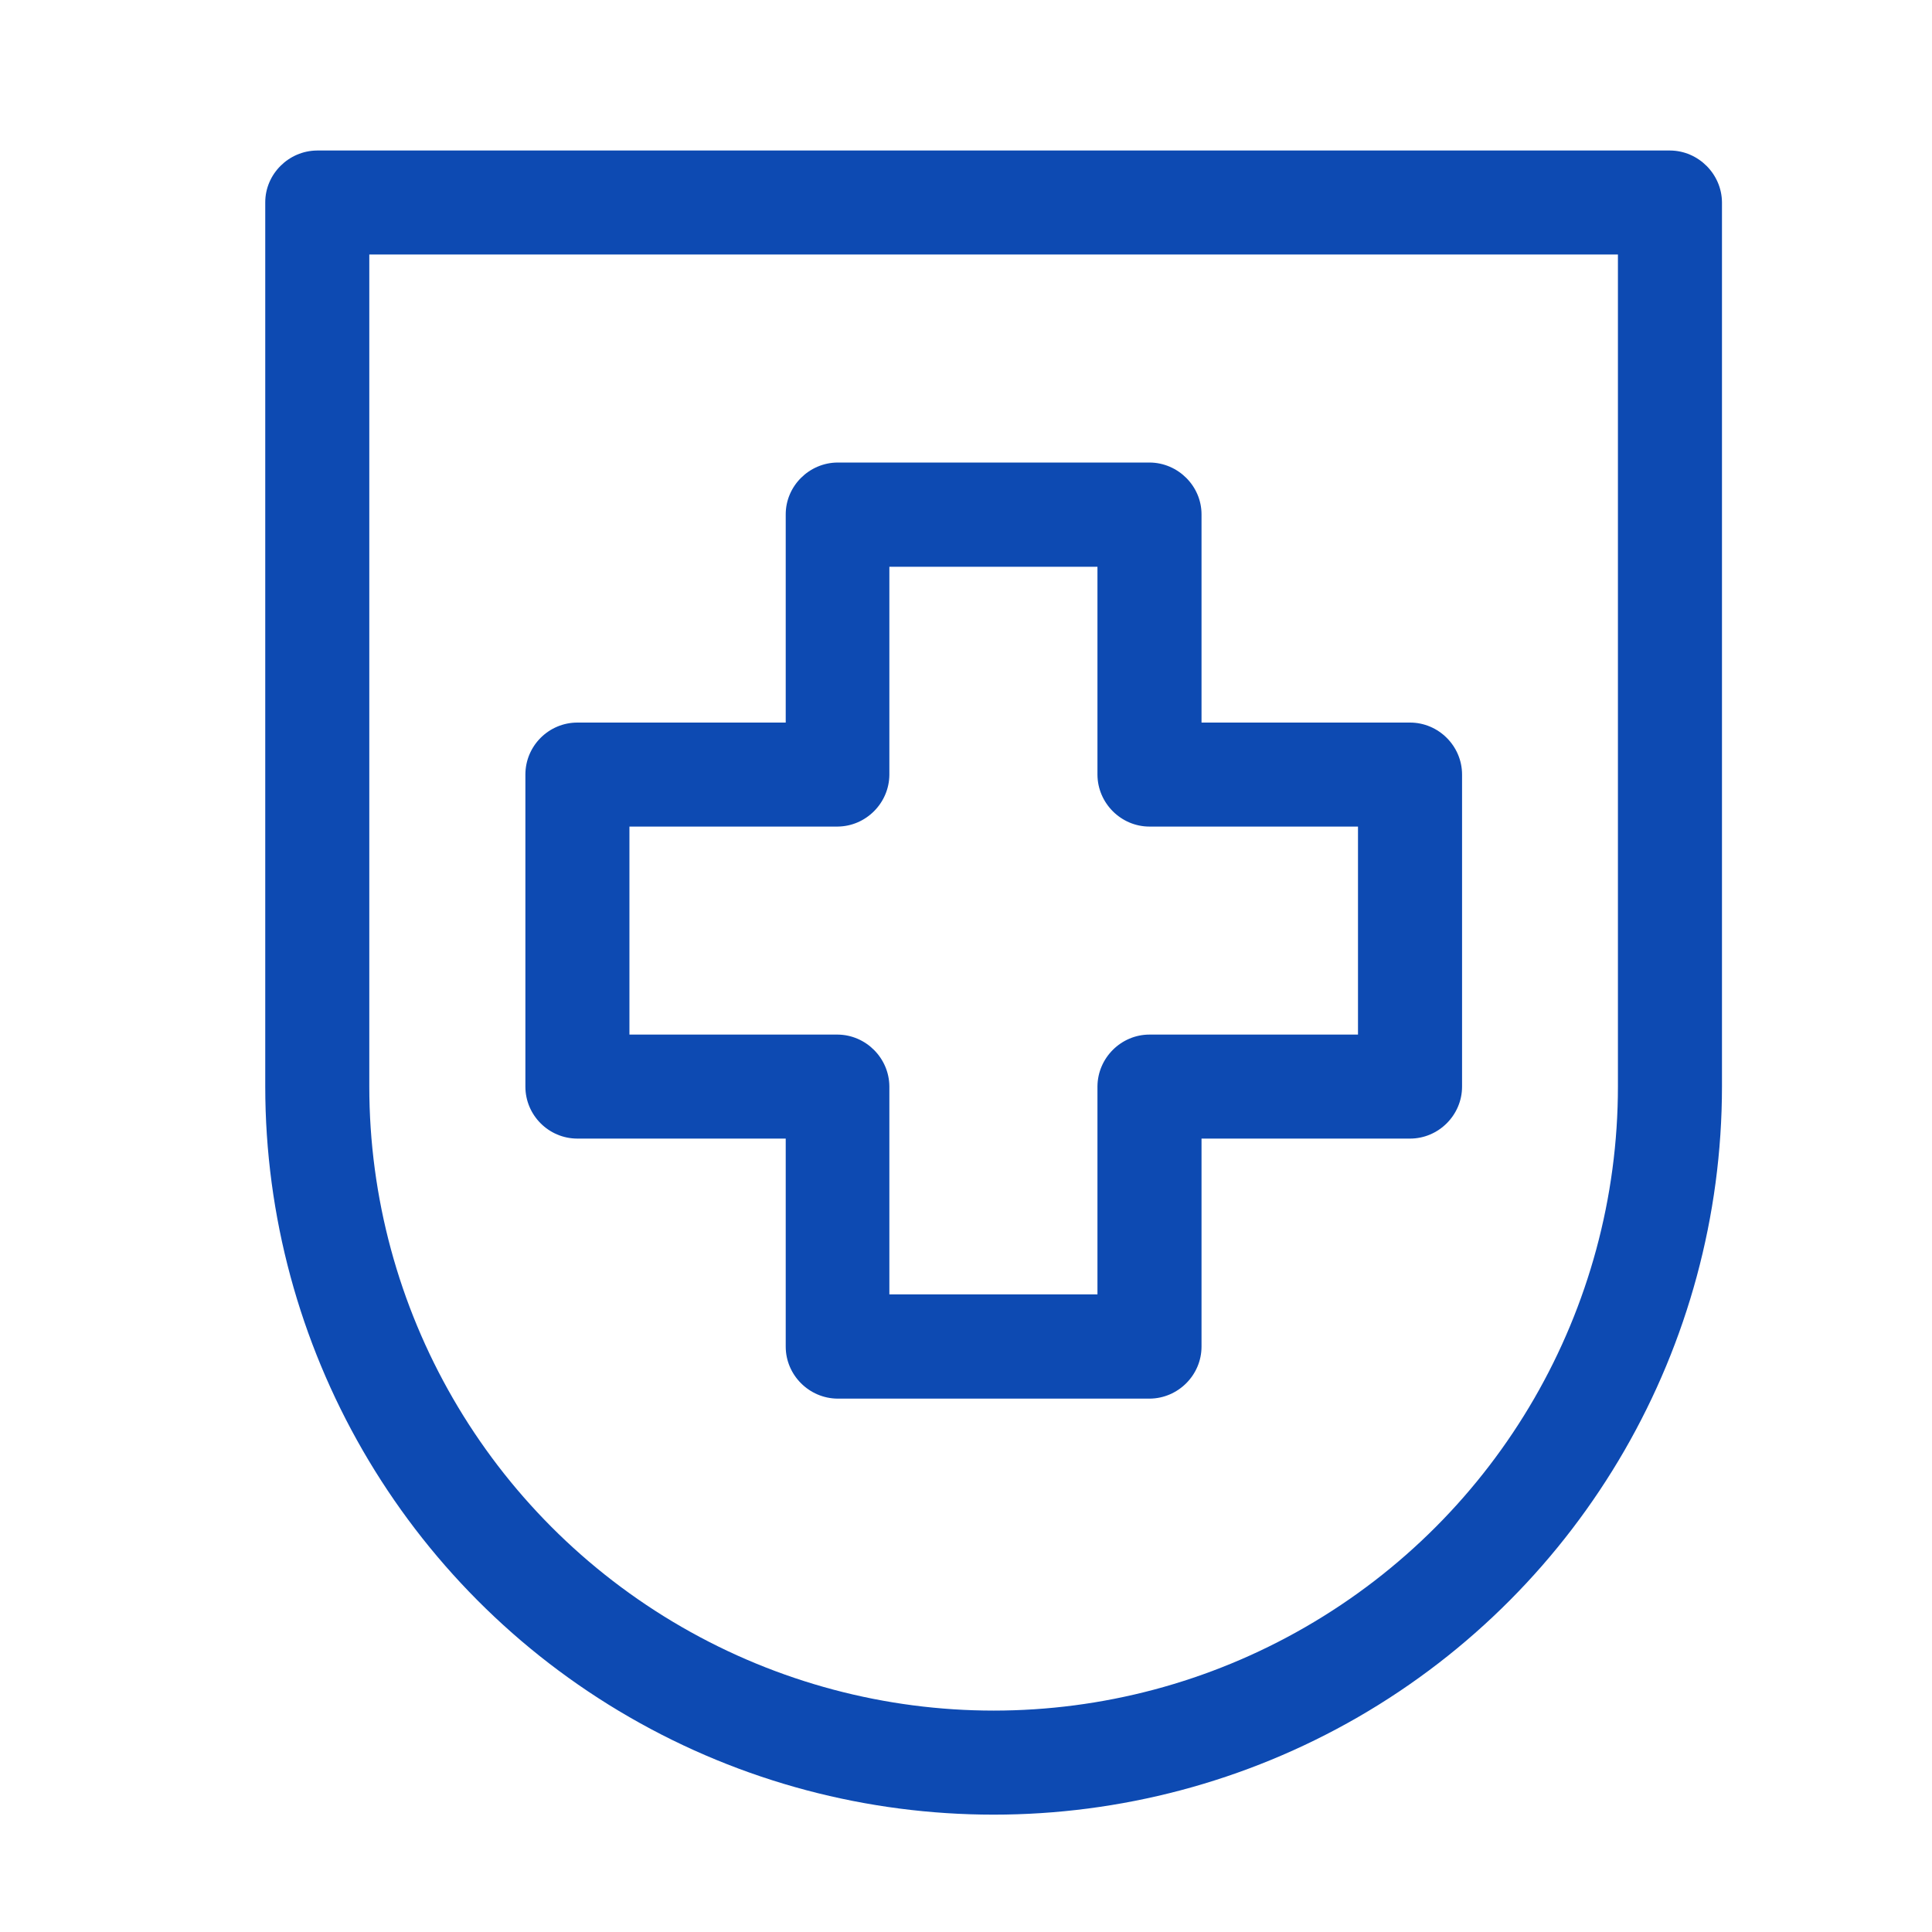 <svg xmlns="http://www.w3.org/2000/svg" xmlns:xlink="http://www.w3.org/1999/xlink" width="500" zoomAndPan="magnify" viewBox="0 0 375 375" height="500" preserveAspectRatio="xMidYMid meet" version="1.0"><defs><clipPath id="id1"><path d="M 51.484 29 L 334.234 29 L 334.234 353 L 51.484 353 Z M 51.484 29 " clip-rule="nonzero"/></clipPath></defs><path fill="#0D4AB2" d="M 162.566 89.777 C 157.043 89.816 152.508 94.352 152.508 99.832 L 152.508 140.25 L 112.074 140.25 C 106.512 140.25 101.977 144.781 101.977 150.344 C 101.977 150.344 101.977 150.383 101.977 150.383 L 101.977 210.867 C 101.977 210.867 101.977 210.906 101.977 210.906 C 101.977 216.465 106.512 221 112.074 221 L 152.508 221 L 152.508 261.375 C 152.508 266.898 157.043 271.43 162.566 271.473 L 223.156 271.473 C 228.676 271.43 233.215 266.898 233.215 261.375 L 233.215 221 L 273.645 221 C 273.645 221 273.645 221 273.684 221 C 279.207 221 283.785 216.465 283.785 210.906 C 283.785 210.906 283.785 210.867 283.785 210.867 L 283.785 150.383 C 283.785 150.383 283.785 150.344 283.785 150.344 C 283.785 144.781 279.207 140.25 273.684 140.25 C 273.645 140.25 273.645 140.25 273.645 140.25 L 233.215 140.25 L 233.215 99.832 C 233.215 94.352 228.676 89.816 223.156 89.777 Z M 172.625 110.008 L 213.016 110.008 L 213.016 150.383 C 213.055 155.902 217.594 160.438 223.117 160.438 C 223.117 160.438 223.156 160.438 223.156 160.438 L 263.586 160.438 L 263.586 200.812 L 223.156 200.812 C 223.156 200.812 223.117 200.812 223.117 200.812 C 217.594 200.812 213.055 205.348 213.016 210.867 L 213.016 251.242 L 172.625 251.242 L 172.625 210.867 C 172.586 205.387 168.09 200.852 162.566 200.812 L 122.172 200.812 L 122.172 160.438 L 162.566 160.438 C 168.09 160.398 172.586 155.863 172.625 150.383 L 172.625 110.008 " fill-opacity="1" fill-rule="evenodd"/><g clip-path="url(#id1)"><path fill="#0D4AB2" d="M 61.543 29.215 C 56.023 29.254 51.484 33.789 51.484 39.27 L 51.484 210.867 C 51.484 261.336 78.426 308.062 122.172 333.297 C 165.879 358.531 219.84 358.531 263.586 333.297 C 307.293 308.062 334.234 261.336 334.234 210.867 L 334.234 39.27 C 334.195 33.789 329.66 29.254 324.176 29.215 Z M 71.68 49.402 L 314.039 49.402 L 314.039 210.867 C 314.039 254.16 290.922 294.145 253.41 315.789 C 215.938 337.438 169.824 337.438 132.309 315.789 C 94.797 294.145 71.68 254.16 71.68 210.867 L 71.68 49.402 " fill-opacity="1" fill-rule="evenodd"/></g></svg>